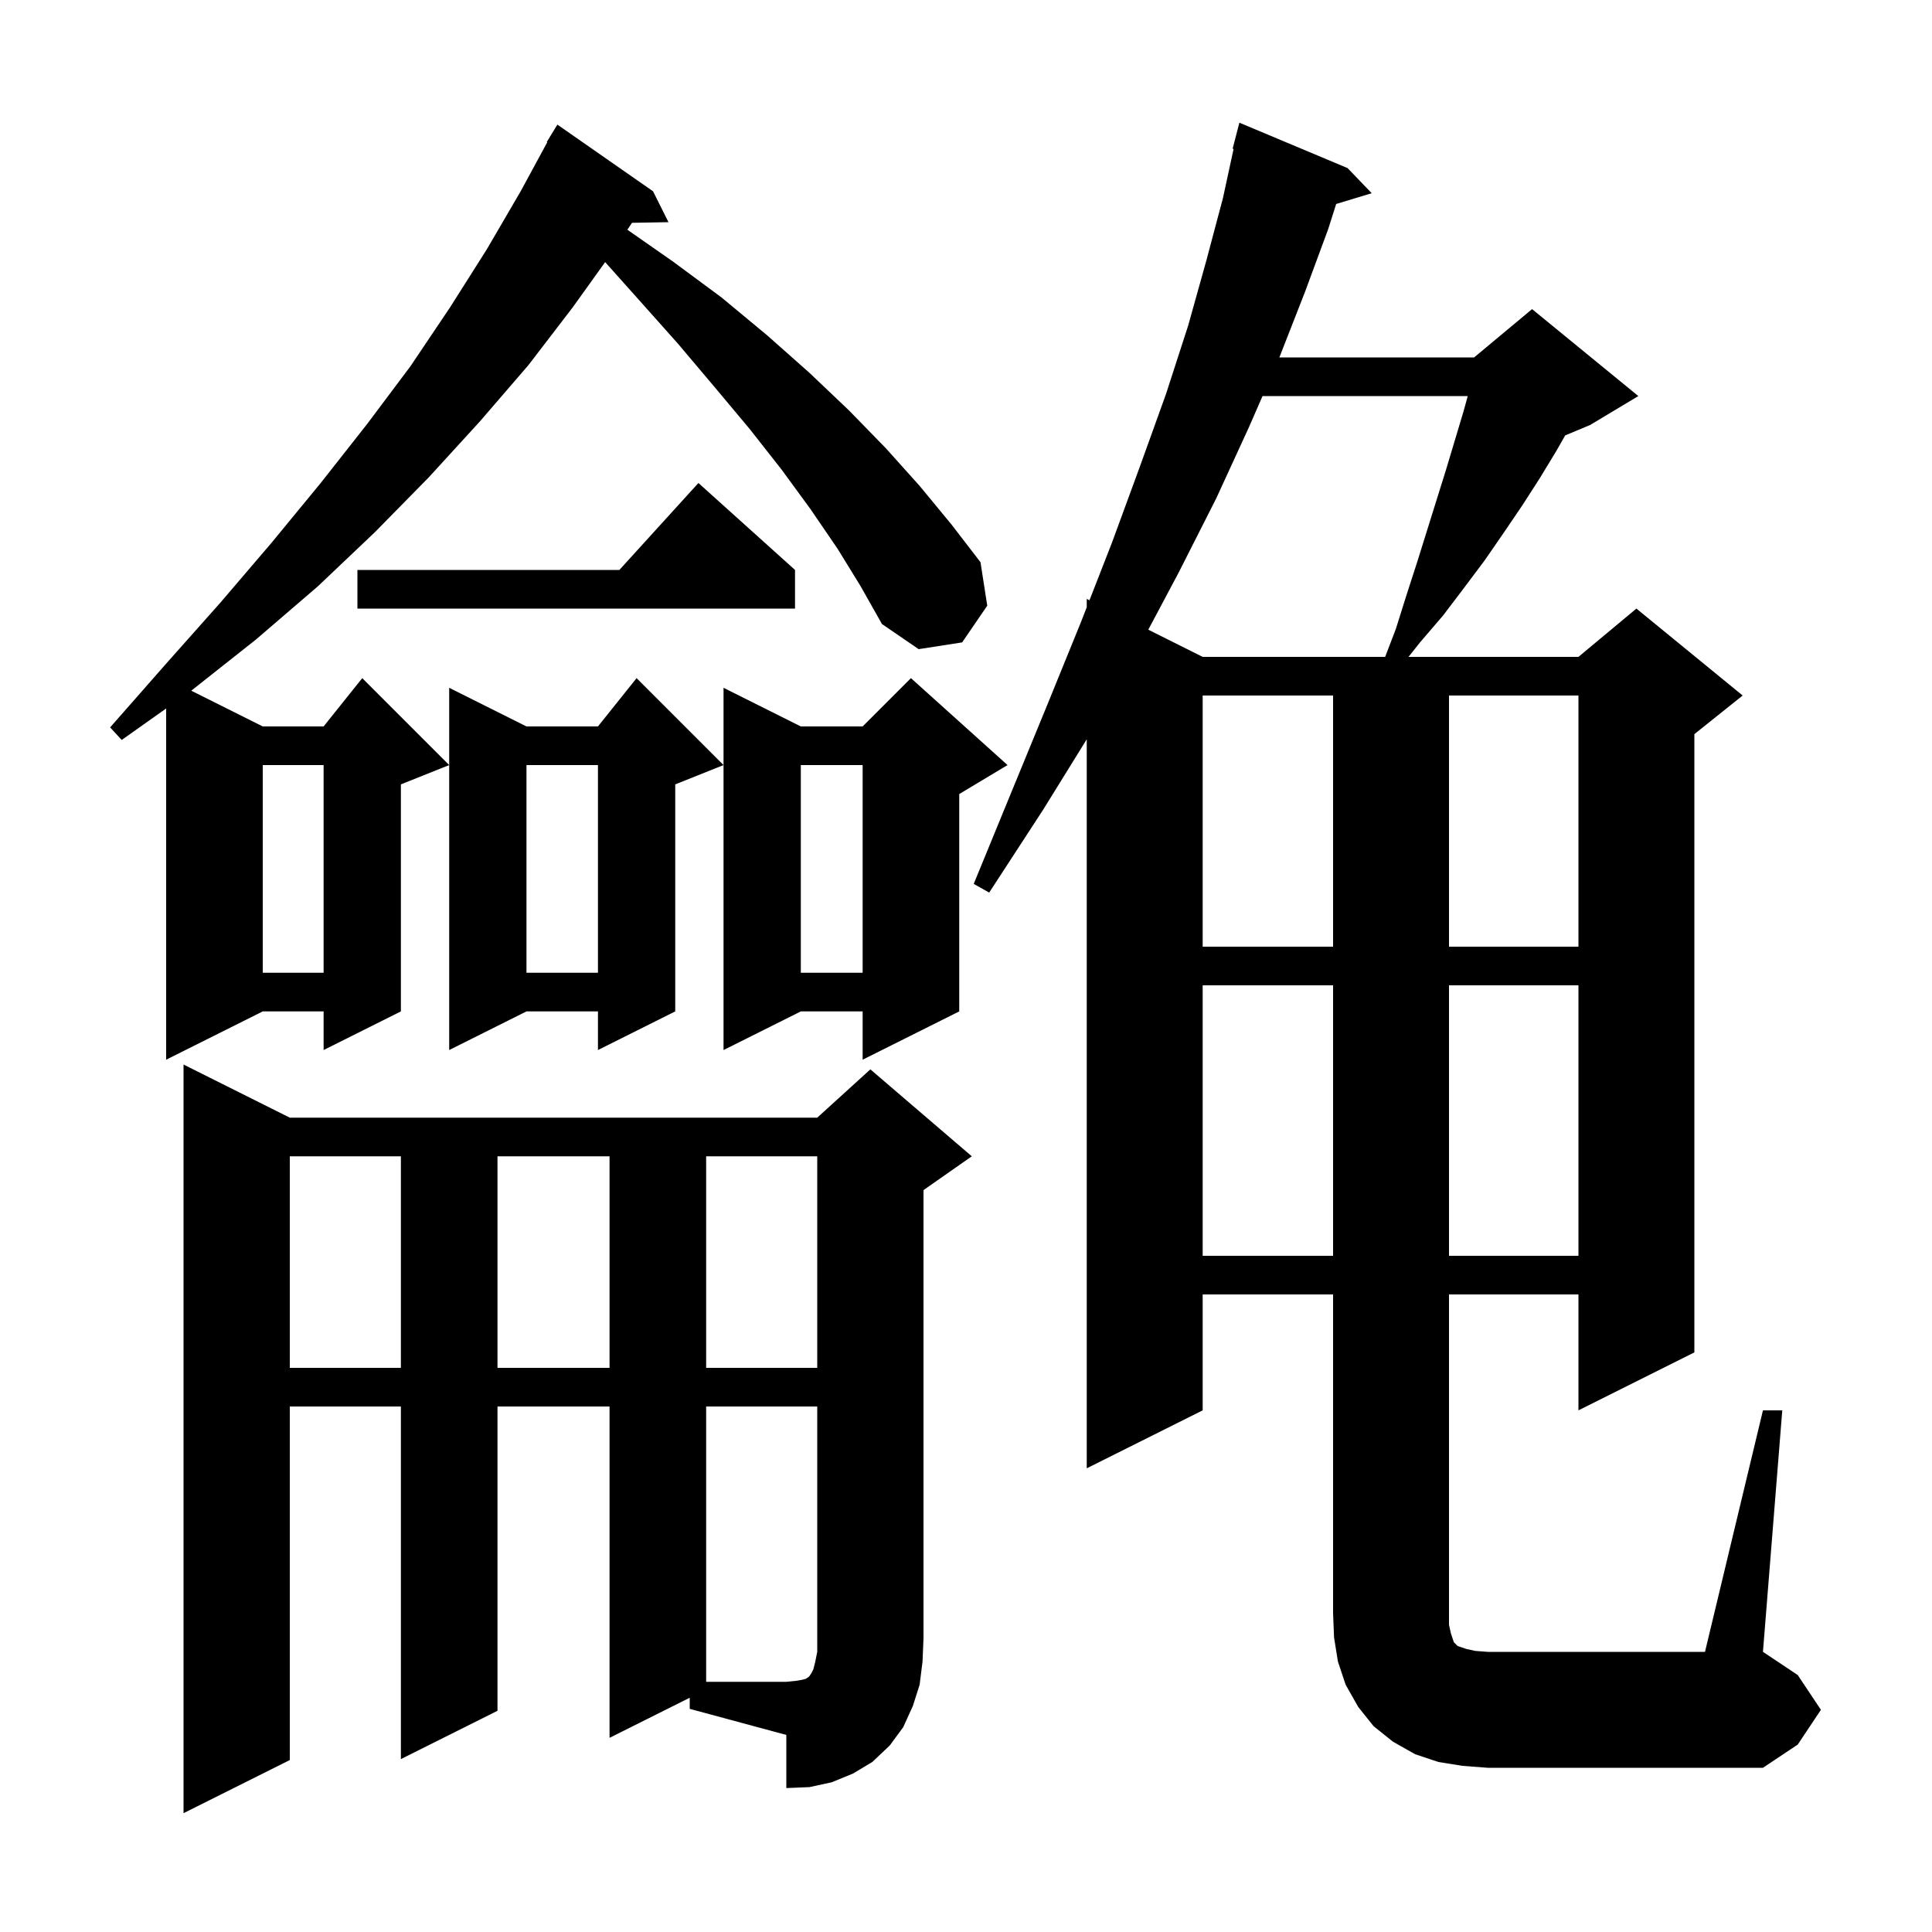 <svg xmlns="http://www.w3.org/2000/svg" xmlns:xlink="http://www.w3.org/1999/xlink" version="1.1" baseProfile="full" viewBox="0 0 200 200" width="200" height="200">
<g fill="black">
<path d="M 71.4 175.75 L 63.1 179.9 L 63.1 145.6 L 51.5 145.6 L 51.5 177.1 L 41.5 182.1 L 41.5 145.6 L 30.0 145.6 L 30.0 182.2 L 19.0 187.7 L 19.0 110.2 L 30.0 115.7 L 84.6 115.7 L 90.1 110.7 L 100.6 119.7 L 95.6 123.2 L 95.6 169.6 L 95.5 172.0 L 95.2 174.4 L 94.5 176.6 L 93.5 178.8 L 92.1 180.7 L 90.3 182.4 L 88.3 183.6 L 86.1 184.5 L 83.8 185.0 L 81.4 185.1 L 81.4 179.6 L 71.4 176.9 Z M 182.5 146.0 L 184.5 146.0 L 182.5 171.0 L 186.1 173.4 L 188.5 177.0 L 186.1 180.6 L 182.5 183.0 L 154.0 183.0 L 151.4 182.8 L 148.9 182.4 L 146.5 181.6 L 144.2 180.3 L 142.2 178.7 L 140.6 176.7 L 139.3 174.4 L 138.5 172.0 L 138.1 169.5 L 138.0 167.0 L 138.0 134.0 L 124.5 134.0 L 124.5 146.0 L 112.5 152.0 L 112.5 76.531 L 108.0 83.8 L 102.4 92.4 L 100.8 91.5 L 104.7 82.0 L 108.4 73.0 L 111.9 64.4 L 112.5 62.862 L 112.5 62.0 L 112.782 62.141 L 115.1 56.2 L 118.0 48.3 L 120.7 40.8 L 123.0 33.7 L 124.9 26.9 L 126.6 20.5 L 127.701 15.417 L 127.6 15.4 L 128.3 12.7 L 139.5 17.4 L 142.0 20.0 L 138.32 21.117 L 137.5 23.7 L 135.1 30.2 L 132.439 37.0 L 152.6 37.0 L 158.6 32.0 L 169.6 41.0 L 164.6 44.0 L 162.031 45.07 L 161.1 46.7 L 159.4 49.5 L 157.6 52.3 L 155.7 55.1 L 153.7 58.0 L 151.6 60.8 L 149.4 63.7 L 147.0 66.5 L 145.81 68.0 L 163.4 68.0 L 169.4 63.0 L 180.4 72.0 L 175.4 76.0 L 175.4 140.0 L 163.4 146.0 L 163.4 134.0 L 150.0 134.0 L 150.0 168.2 L 150.2 169.1 L 150.5 170.0 L 150.9 170.4 L 151.8 170.7 L 152.7 170.9 L 154.0 171.0 L 176.5 171.0 Z M 30.0 119.7 L 30.0 141.6 L 41.5 141.6 L 41.5 119.7 Z M 51.5 119.7 L 51.5 141.6 L 63.1 141.6 L 63.1 119.7 Z M 73.1 119.7 L 73.1 141.6 L 84.6 141.6 L 84.6 119.7 Z M 124.5 102.0 L 124.5 130.0 L 138.0 130.0 L 138.0 102.0 Z M 150.0 102.0 L 150.0 130.0 L 163.4 130.0 L 163.4 102.0 Z M 86.7 56.8 L 83.9 52.7 L 80.9 48.6 L 77.6 44.4 L 74.0 40.1 L 70.2 35.6 L 66.1 31.0 L 62.645 27.133 L 59.3 31.8 L 54.7 37.8 L 49.7 43.6 L 44.4 49.4 L 38.8 55.1 L 32.9 60.7 L 26.5 66.2 L 19.8 71.5 L 27.2 75.2 L 33.5 75.2 L 37.5 70.2 L 46.5 79.2 L 41.5 81.2 L 41.5 104.7 L 33.5 108.7 L 33.5 104.7 L 27.2 104.7 L 17.2 109.7 L 17.2 73.342 L 12.6 76.6 L 11.4 75.3 L 17.2 68.7 L 22.8 62.4 L 28.1 56.2 L 33.2 50.0 L 38.0 43.9 L 42.5 37.9 L 46.6 31.8 L 50.4 25.8 L 53.9 19.8 L 56.653 14.724 L 56.6 14.7 L 57.7 12.9 L 67.6 19.8 L 69.2 23.0 L 65.423 23.065 L 64.946 23.781 L 69.7 27.1 L 74.7 30.8 L 79.4 34.7 L 83.8 38.6 L 87.9 42.5 L 91.7 46.4 L 95.2 50.3 L 98.5 54.3 L 101.5 58.2 L 102.2 62.7 L 99.6 66.5 L 95.1 67.2 L 91.3 64.6 L 89.1 60.7 Z M 104.3 79.2 L 99.3 82.2 L 99.3 104.7 L 89.3 109.7 L 89.3 104.7 L 82.9 104.7 L 74.9 108.7 L 74.9 71.2 L 82.9 75.2 L 89.3 75.2 L 94.3 70.2 Z M 74.9 79.2 L 69.9 81.2 L 69.9 104.7 L 61.9 108.7 L 61.9 104.7 L 54.5 104.7 L 46.5 108.7 L 46.5 71.2 L 54.5 75.2 L 61.9 75.2 L 65.9 70.2 Z M 82.9 79.2 L 82.9 100.7 L 89.3 100.7 L 89.3 79.2 Z M 54.5 79.2 L 54.5 100.7 L 61.9 100.7 L 61.9 79.2 Z M 27.2 79.2 L 27.2 100.7 L 33.5 100.7 L 33.5 79.2 Z M 124.5 72.0 L 124.5 98.0 L 138.0 98.0 L 138.0 72.0 Z M 150.0 72.0 L 150.0 98.0 L 163.4 98.0 L 163.4 72.0 Z M 130.697 41.0 L 129.3 44.2 L 125.9 51.6 L 122.0 59.3 L 118.871 65.185 L 124.5 68.0 L 143.391 68.0 L 144.5 65.1 L 145.6 61.6 L 146.7 58.2 L 149.7 48.6 L 151.5 42.6 L 151.941 41.0 Z M 82.3 59.0 L 82.3 63.0 L 37.0 63.0 L 37.0 59.0 L 64.118 59.0 L 72.3 50.0 Z M 73.1 145.6 L 73.1 174.1 L 81.4 174.1 L 82.4 174.0 L 83.0 173.9 L 83.4 173.8 L 83.7 173.6 L 83.8 173.5 L 84.0 173.2 L 84.2 172.8 L 84.4 172.0 L 84.6 171.0 L 84.6 145.6 Z " />
</g>
</svg>

